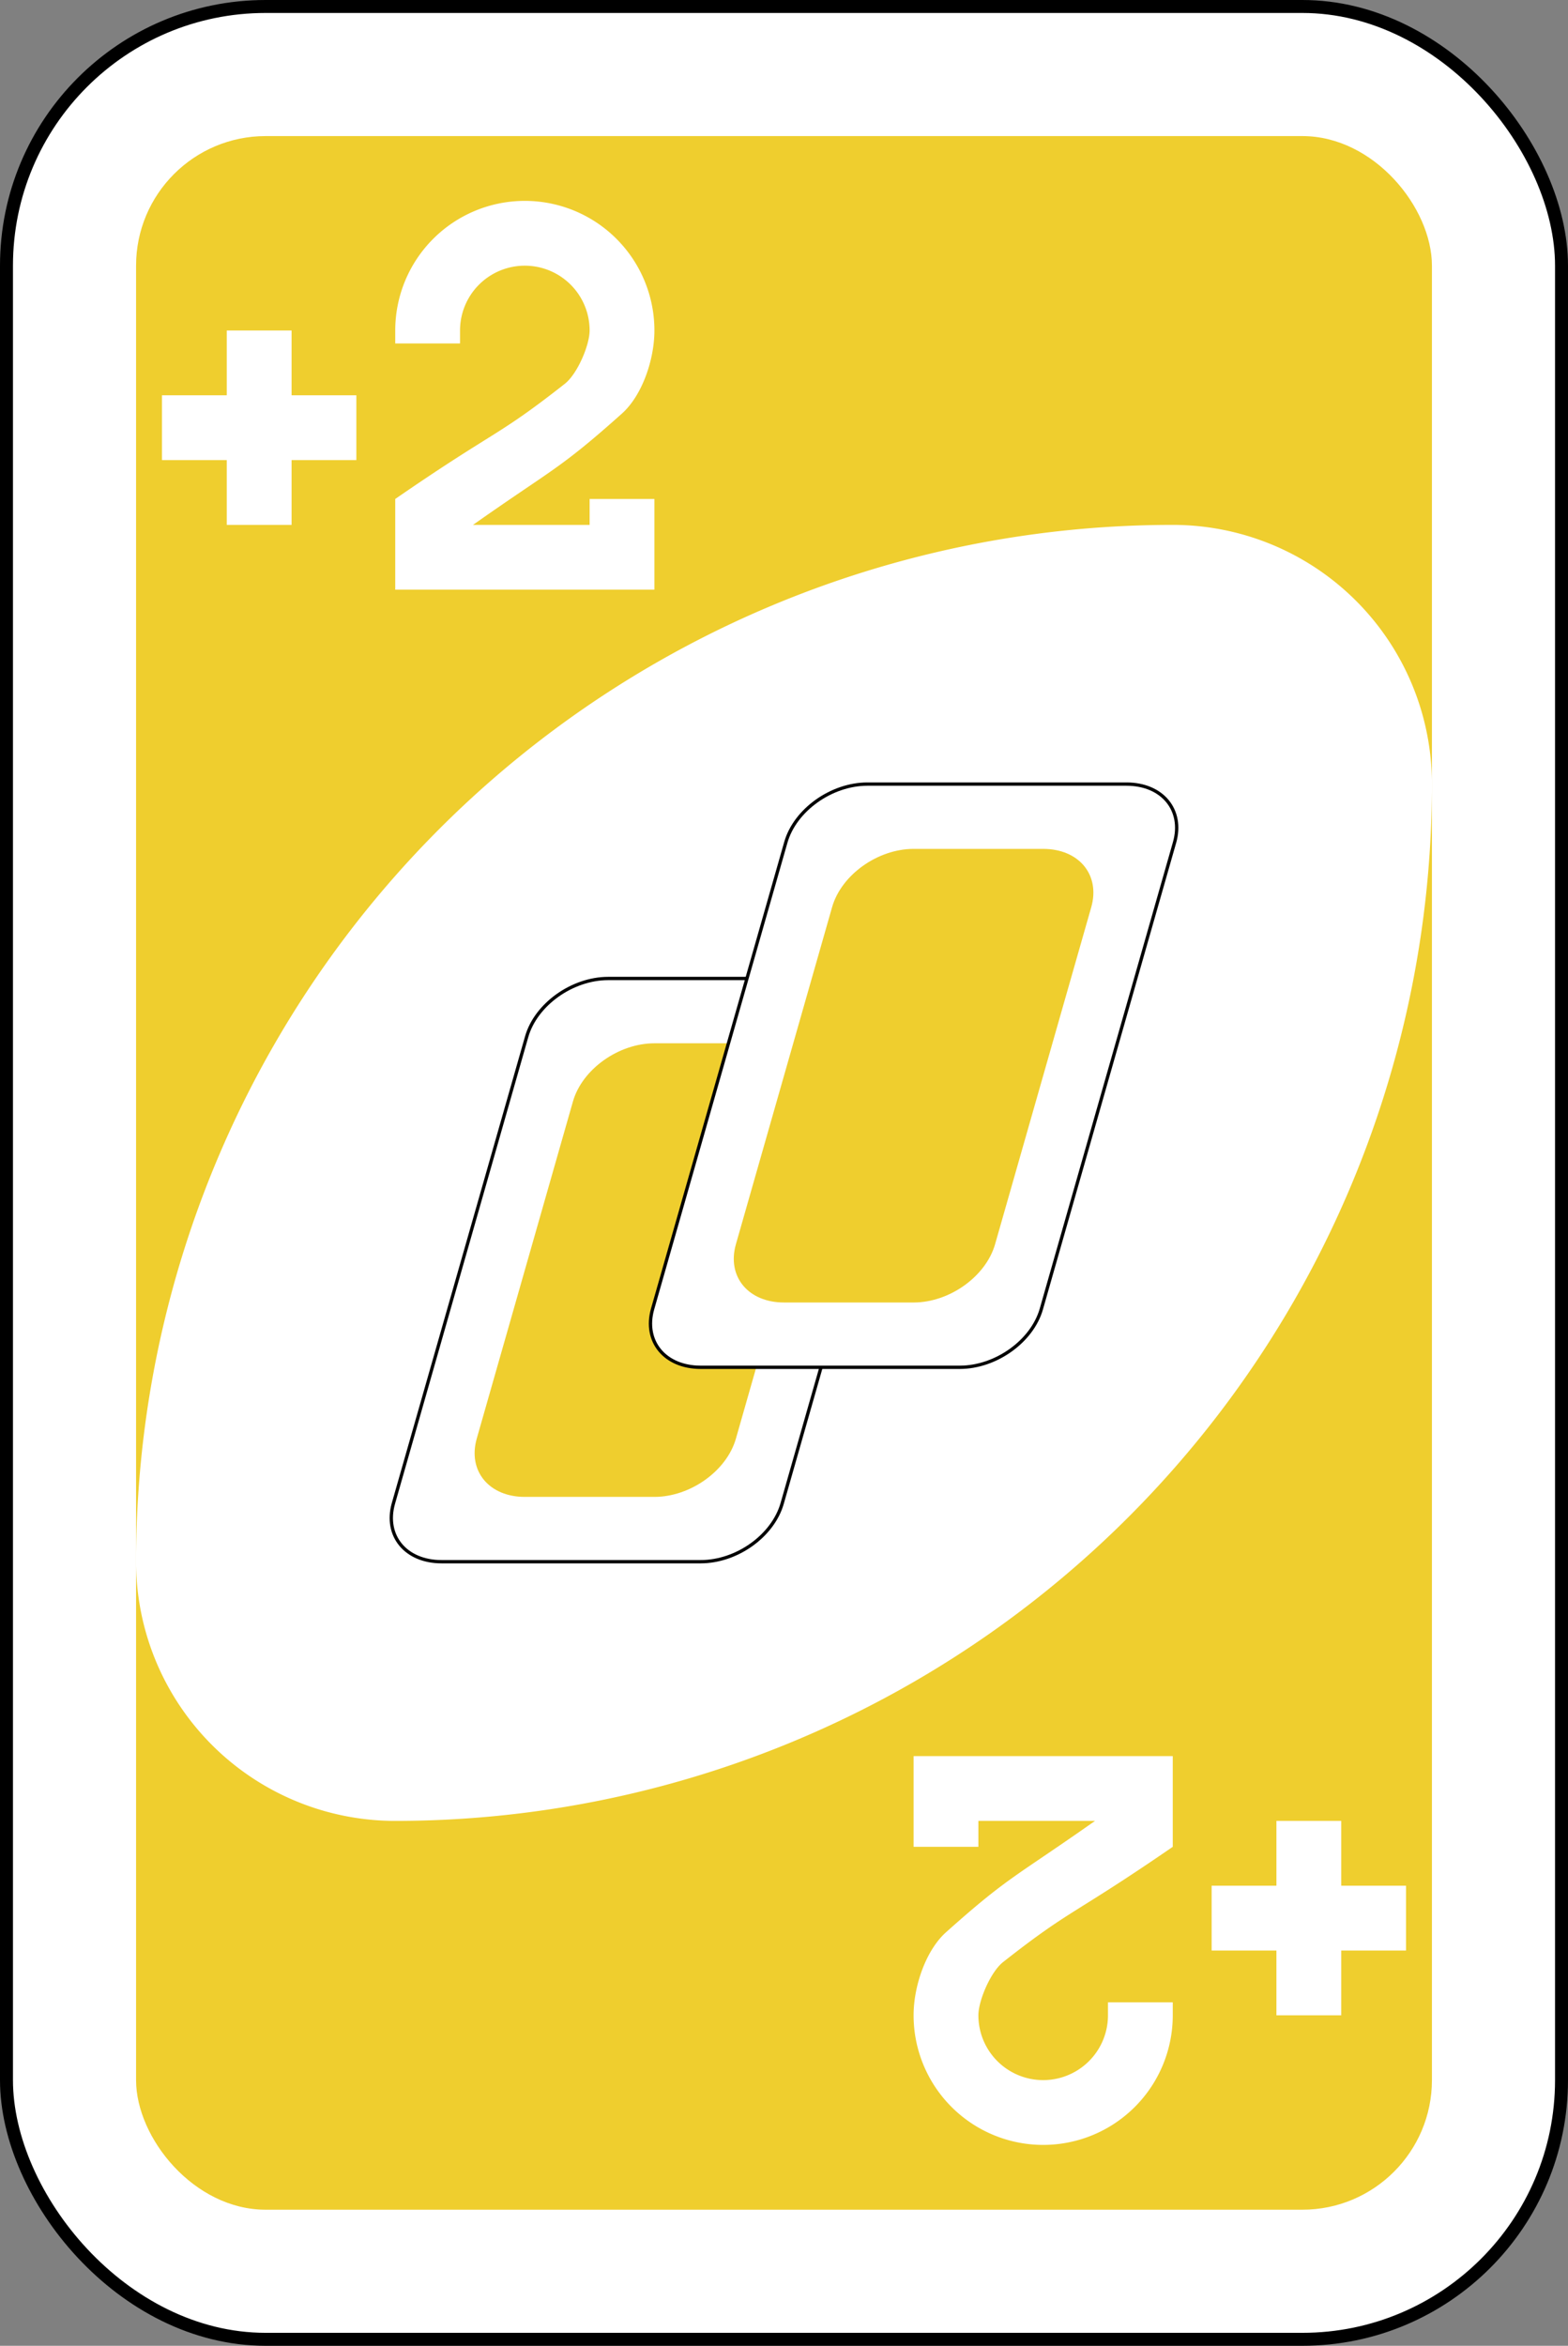 <svg xmlns="http://www.w3.org/2000/svg" viewBox="0 0 242 362"><rect x="0" y="0" width="242" height="362" fill="#808080" stroke="none"/><defs><style>.cls-1,.cls-3,.cls-4,.cls-6{fill:#fff;}.cls-1,.cls-4{stroke:#000;}.cls-1{stroke-miterlimit:16;stroke-width:2px;}.cls-2,.cls-5{fill:#efce2e;}.cls-3,.cls-4,.cls-5{fill-rule:evenodd;}.cls-4{stroke-width:0.51px;}</style></defs><g id="Layer_2" data-name="Layer 2"><g id="svg2"><g id="yellow-draw2"><rect id="rect2987-8-5-81-7-4-9-0" class="cls-1" x="1" y="1" width="240" height="360" rx="40"/><rect id="rect3757-26-33-5-2-7-9-8" class="cls-2" x="21" y="21" width="200" height="320" rx="20"/><path id="path3773-0-4-8-4-60-3-86-29-8-8-8" class="cls-3" d="M181,81A160,160,0,0,0,21,241a40,40,0,0,0,40,40A160,160,0,0,0,221,121,40,40,0,0,0,181,81Z"/><path id="rect6095-5-3-3-2" class="cls-4" d="M93.86,151h40c5.52,0,8.84,4,7.42,9L120.72,232c-1.42,5-7,9-12.58,9h-40c-5.52,0-8.84-4-7.42-9L81.28,160C82.7,155,88.33,151,93.86,151Z"/><path id="rect6097-3-7-8-3" class="cls-5" d="M101,161h20c5.52,0,8.84,4,7.42,9L113.58,222c-1.42,5-7.06,9-12.58,9H81c-5.52,0-8.84-4-7.42-9L88.42,170C89.84,165,95.48,161,101,161Z"/><path id="rect6095-1-1-6-0" class="cls-4" d="M133.86,121h40c5.52,0,8.84,4,7.42,9L160.72,202c-1.42,5-7.05,9-12.58,9h-40c-5.52,0-8.84-4-7.42-9L121.28,130C122.7,125,128.33,121,133.86,121Z"/><path id="rect6097-8-0-9-6" class="cls-5" d="M141,131h20c5.52,0,8.84,4,7.42,9L153.58,192c-1.43,5-7.06,9-12.58,9H121c-5.52,0-8.85-4-7.42-9L128.42,140C129.84,135,135.48,131,141,131Z"/><path id="rect5649-4-2-7-81-5" class="cls-3" d="M35,51V61H25V71H35V81H45V71H55V61H45V51Z"/><path id="rect3163-52-9-8-1-1-2-7-3-6-0-9-5-9-2-8-0" class="cls-6" d="M81,31A20,20,0,0,0,61,51v2H71V51a10,10,0,0,1,20,0c0,2.25-1.87,6.68-3.82,8.22C76.57,67.57,76.68,66.19,61,77V91h40V77H91v4H73c12.38-8.72,13.29-8.51,23-17.19,3.1-2.78,5-8.3,5-12.81A20,20,0,0,0,81,31Z"/><path id="rect5649-4-2-7-0-3-9" class="cls-3" d="M207,311V301h10V291H207V281H197v10H187v10h10v10Z"/><path id="rect3163-52-9-8-1-1-2-7-3-6-0-9-5-9-2-2-03-7" class="cls-6" d="M161,331a20,20,0,0,0,20-20v-2H171v2a10,10,0,0,1-20,0c0-2.25,1.87-6.68,3.82-8.22,10.61-8.35,10.5-7,26.18-17.78V271H141v14h10v-4h18c-12.38,8.72-13.29,8.51-23,17.19-3.1,2.78-5,8.3-5,12.81A20,20,0,0,0,161,331Z"/></g></g></g></svg>
